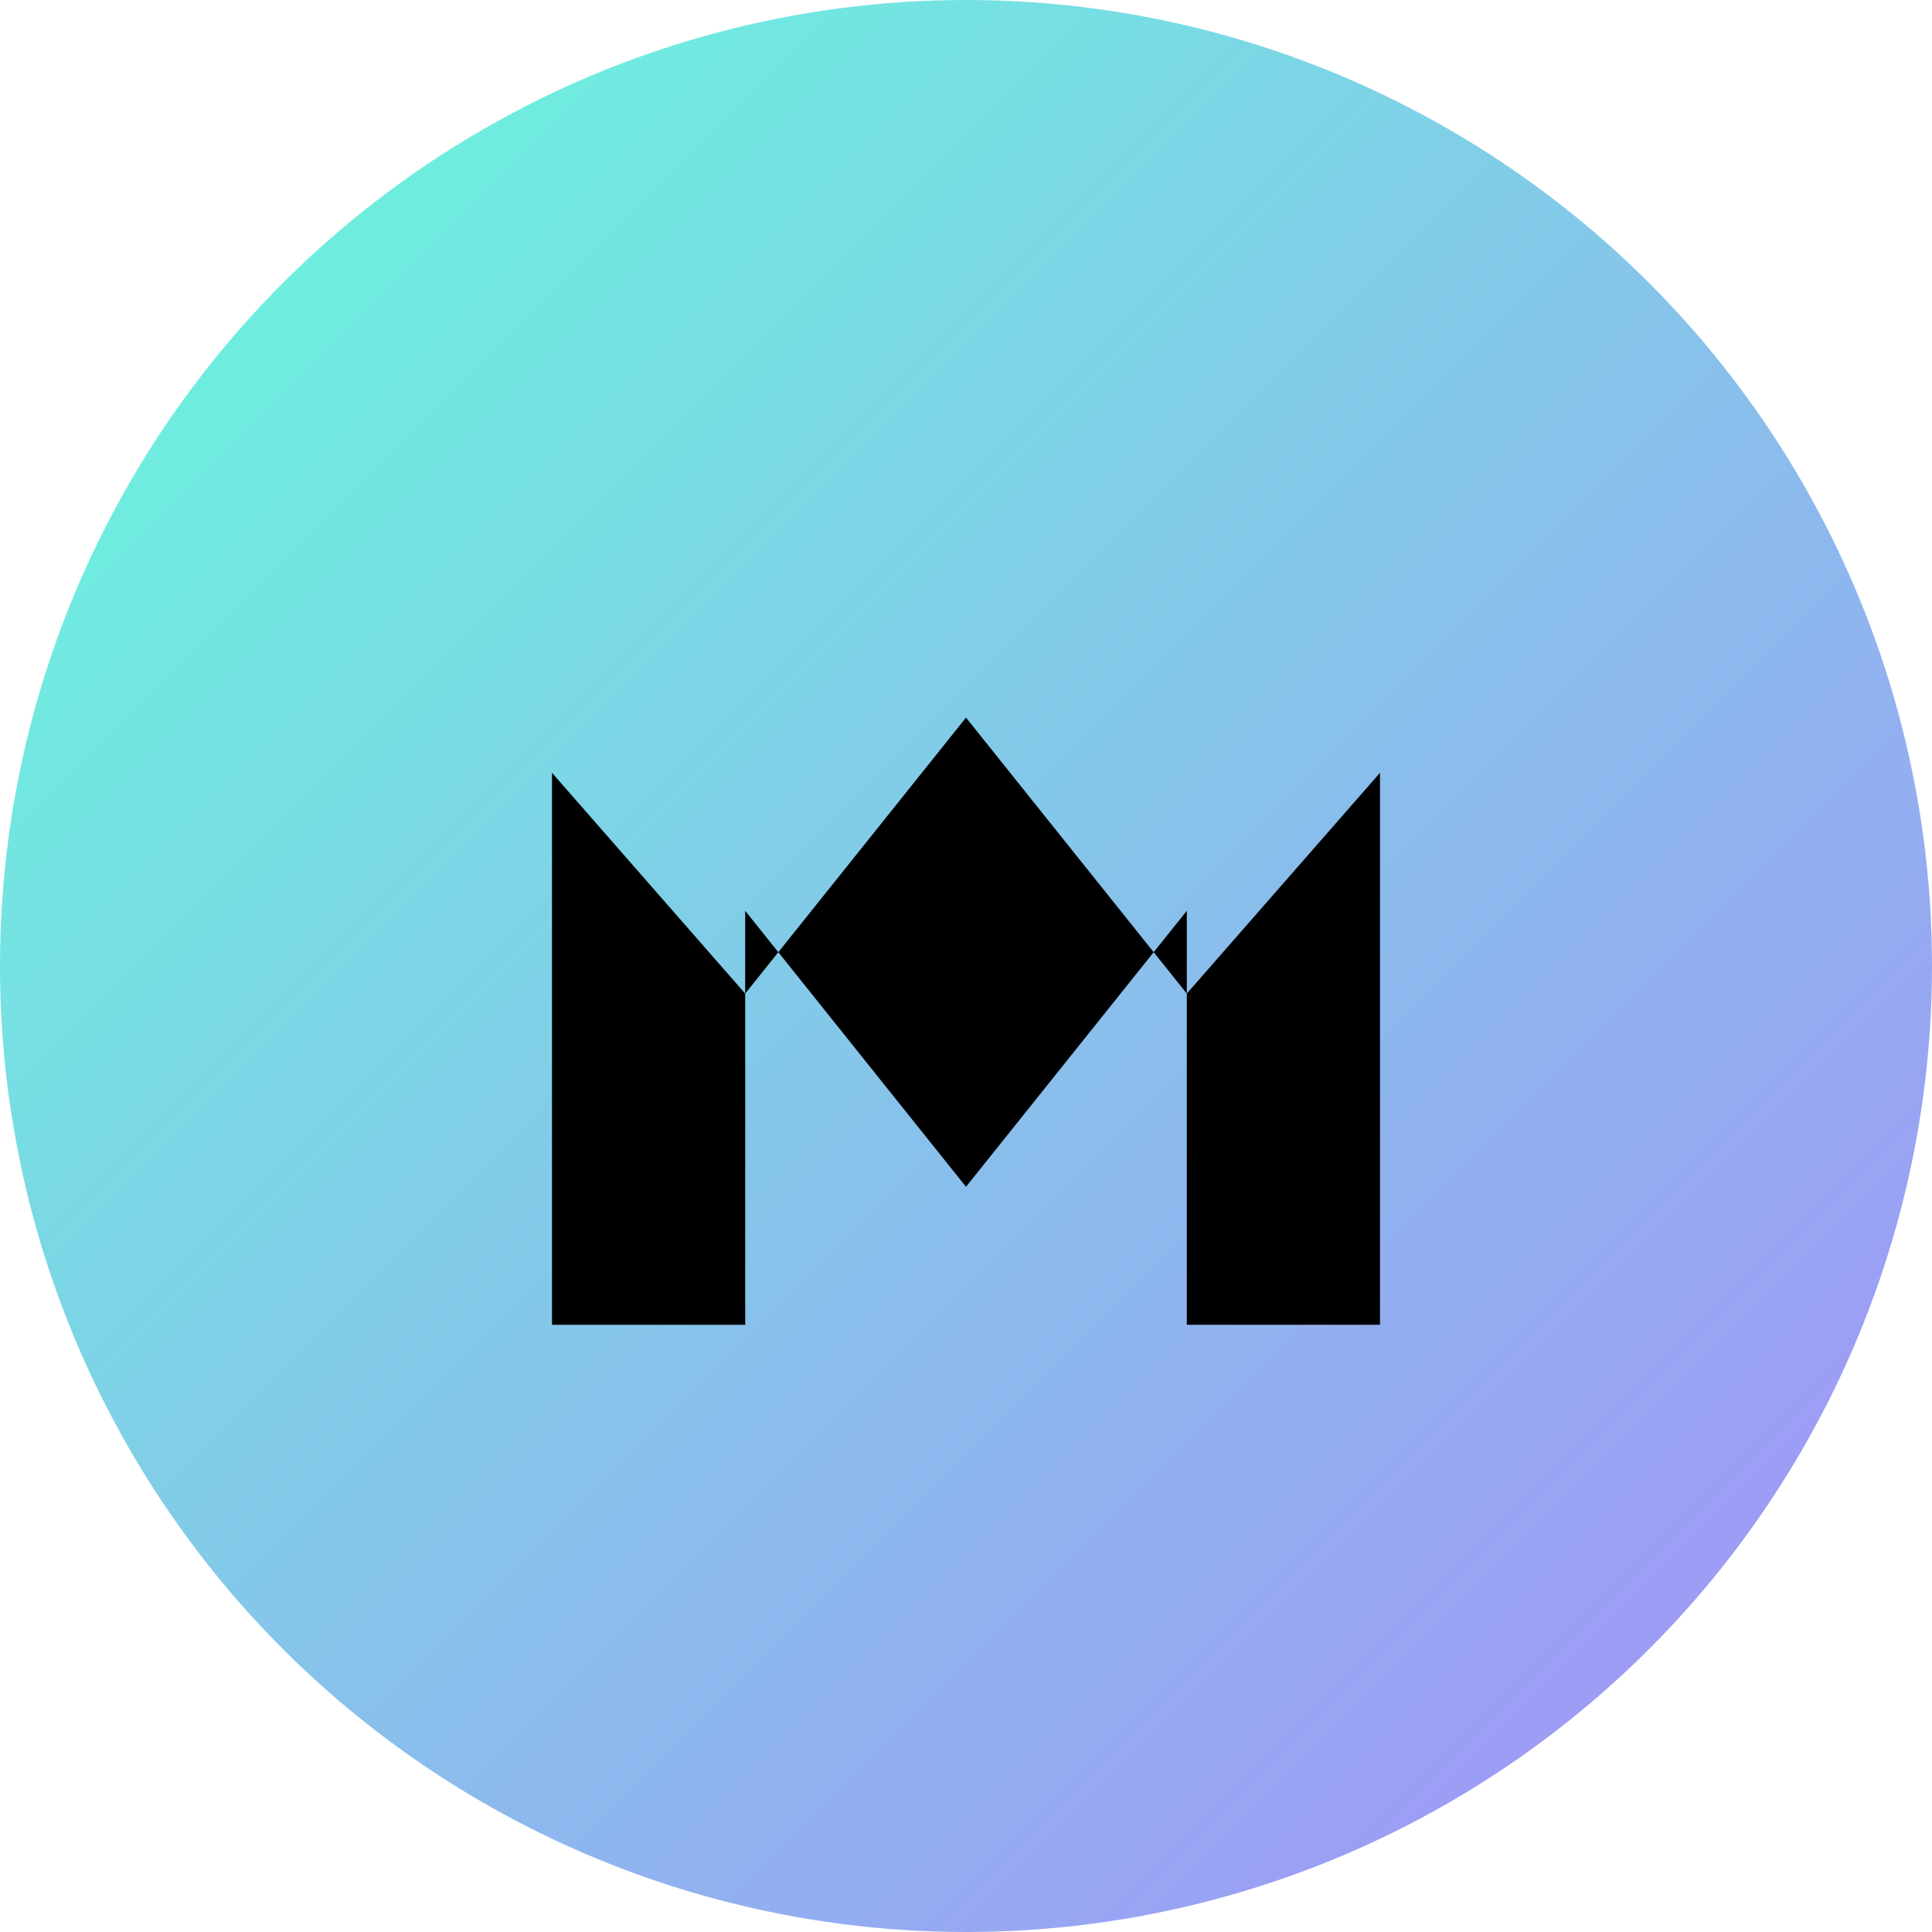 <svg xmlns="http://www.w3.org/2000/svg" viewBox="0 0 140 140" width="150" height="150">
  <defs>
    <!-- Main gradient for 'O' -->
    <linearGradient id="moGradient" x1="0" y1="0" x2="1" y2="1">
      <stop offset="0%" stop-color="#64ffda"/>
      <stop offset="100%" stop-color="#a78bfa"/>
    </linearGradient>

    <!-- Glow for gradient 'O' -->
    <filter id="glow" x="-50%" y="-50%" width="200%" height="200%">
      <feGaussianBlur stdDeviation="1.2" result="blur"/>
      <feMerge>
        <feMergeNode in="blur"/>
        <feMergeNode in="SourceGraphic"/>
      </feMerge>
    </filter>
  </defs>

  <!-- Center gradient circle -->
  <circle cx="70" cy="70" r="70" fill="url(#moGradient)" filter="url(#glow)"/>

  <!-- Stylized 'M' centered -->
  <path
    d="M40 96 L40 56 L54 72 L70 52 L86 72 L100 56 L100 96 L86 96 L86 66 L70 86 L54 66 L54 96 Z"
    fill="#000000"
    filter="url(#glow)"
  />
</svg>
